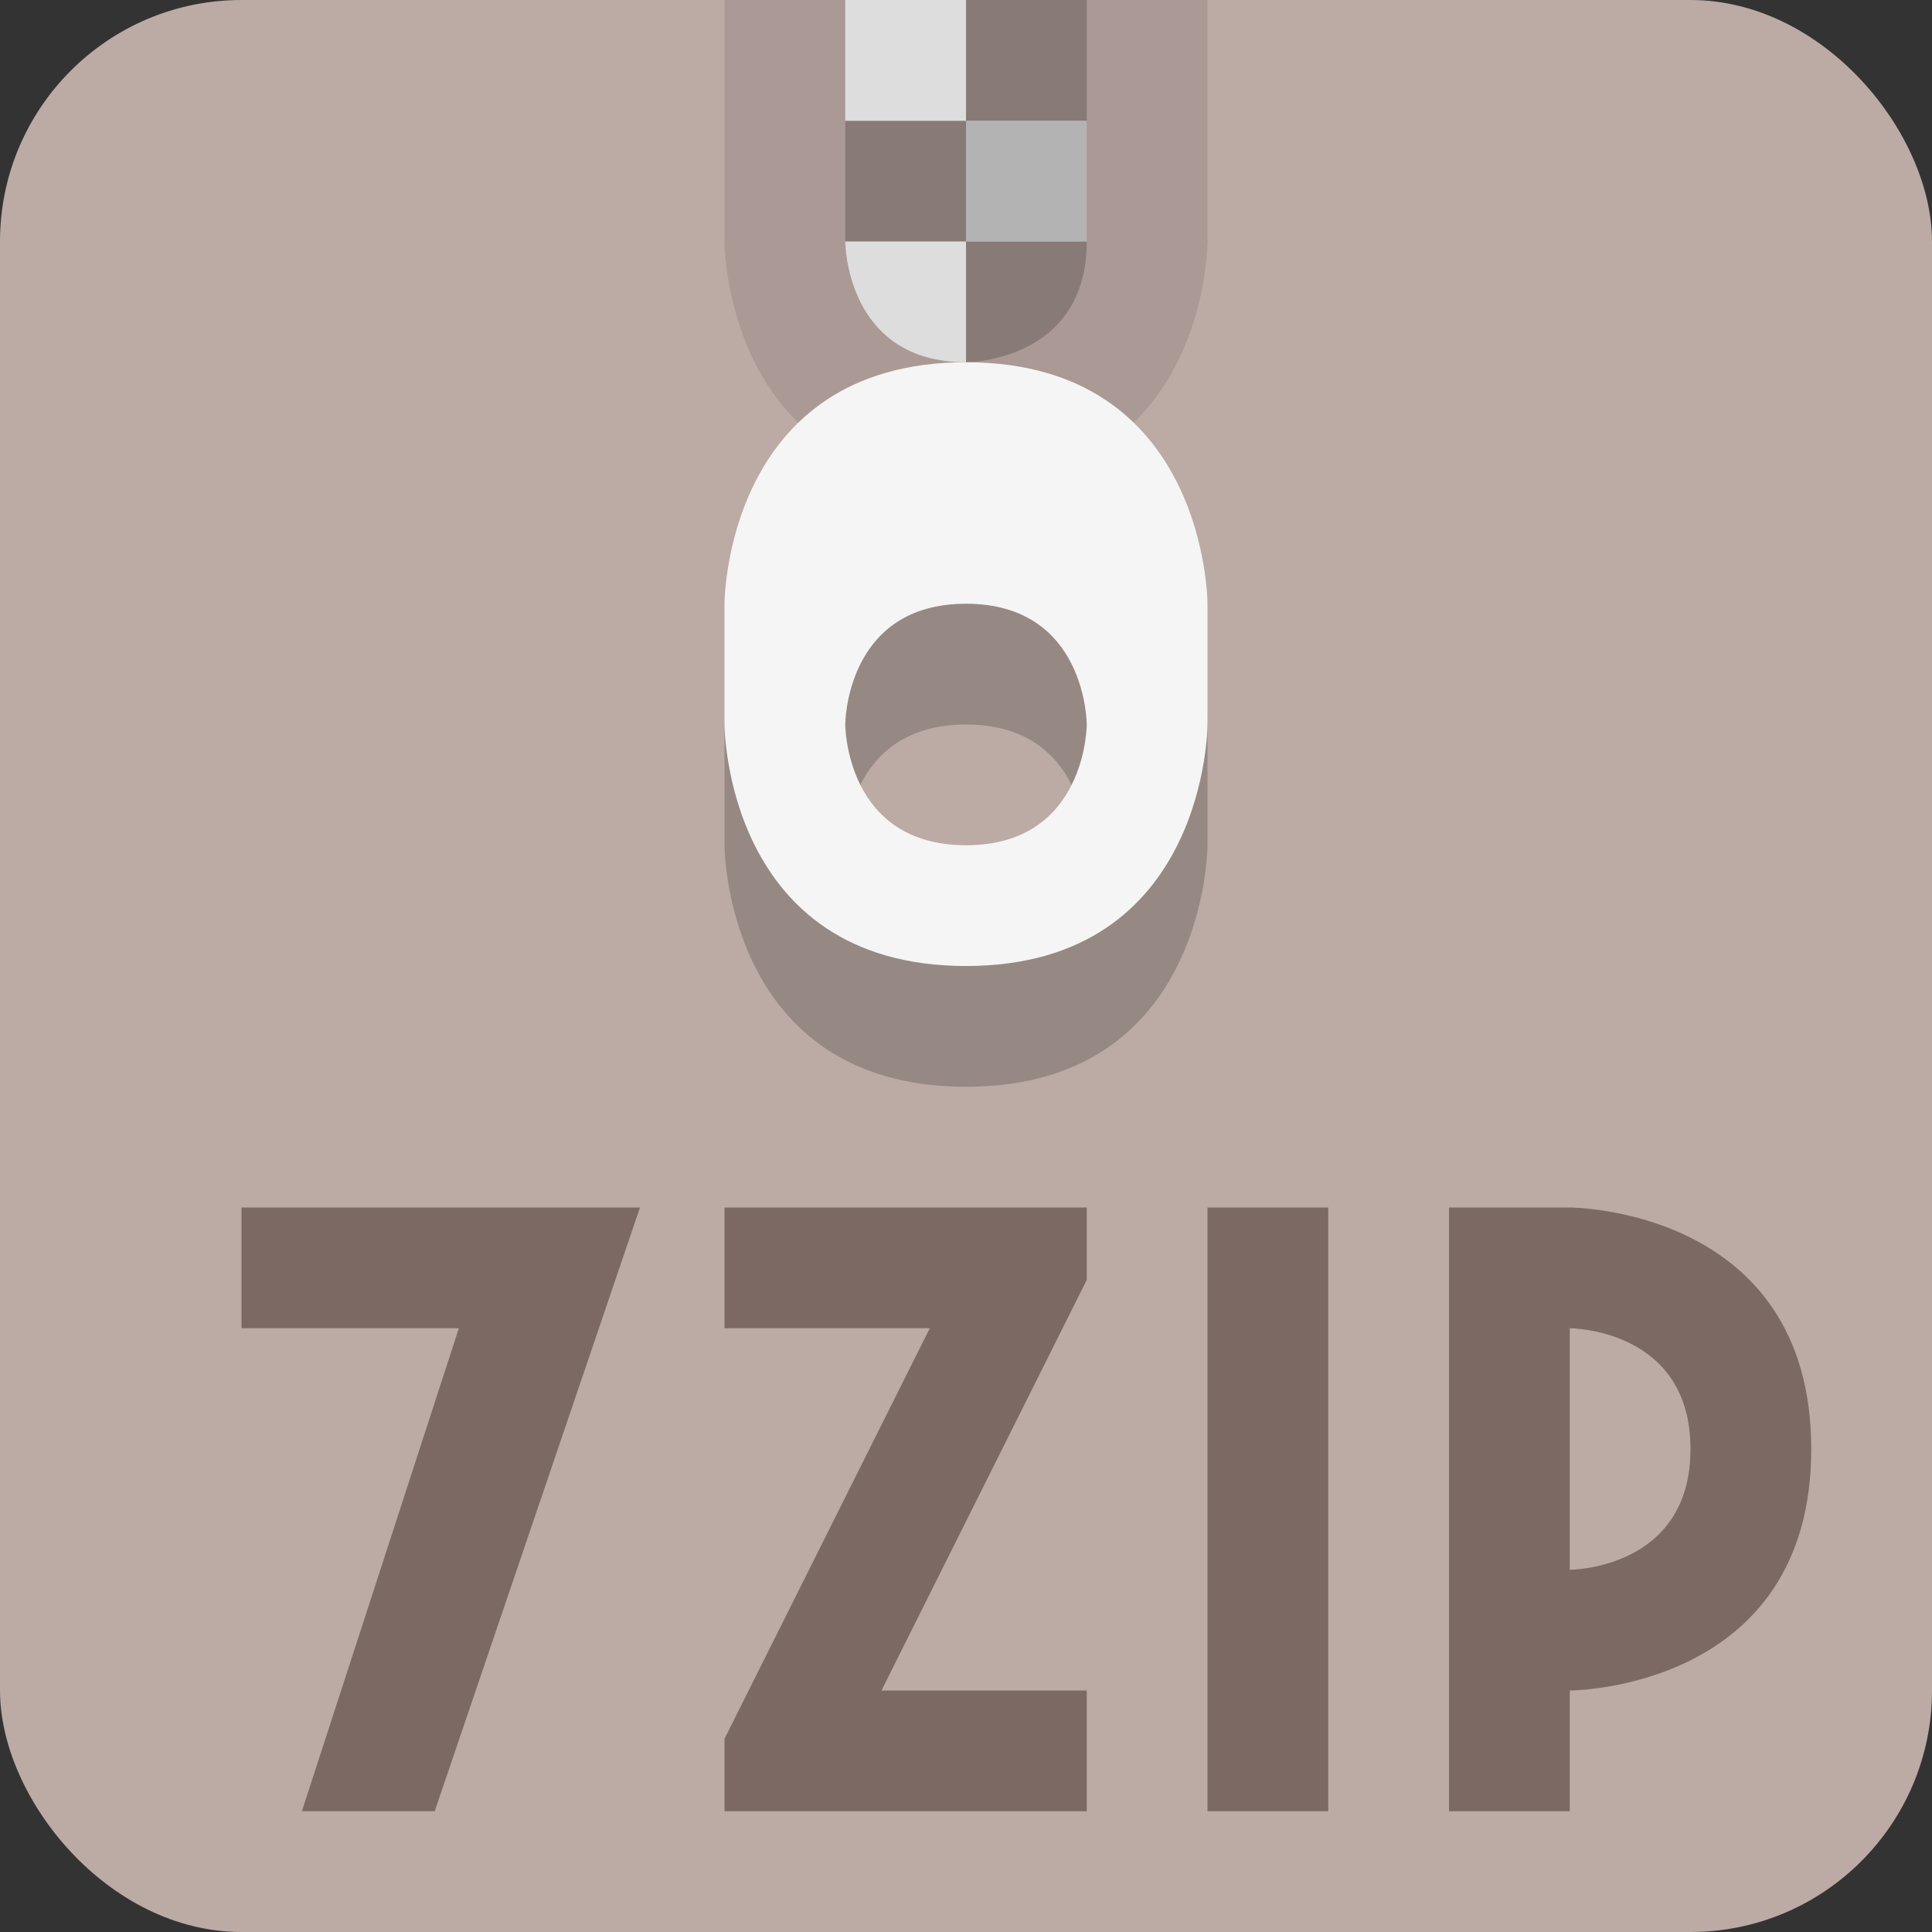 <svg viewBox="0 0 16 16"><rect x="0" y="0" width="16" height="16" fill="#333333" stroke="none"/><rect fill="#bcaaa4" height="16" rx="2" width="16"/><path d="m6 0v2s0 2 2 2 2-2 2-2v-2z" opacity=".1"/><path d="m8 0v1h1v-1zm0 1h-1v1h1zm0 1v1s1 0 1-1z" opacity=".2"/><path d="m7 0v1h1v-1zm0 2s0 1 1 1v-1z" fill="#ddd"/><path d="m8 1h1v1h-1z" fill="#b3b3b3"/><path d="m8 4c-2 0-2 2-2 2v1s0 2 2 2 2-2 2-2v-1s0-2-2-2zm0 2c1 0 1 1 1 1s0 1-1 1-1-1-1-1 0-1 1-1z" opacity=".2"/><path d="m8 3c-2 0-2 2-2 2v1s0 2 2 2 2-2 2-2v-1s0-2-2-2zm0 2c1 0 1 1 1 1s0 1-1 1-1-1-1-1 0-1 1-1z" fill="#f5f5f5"/><path d="m2 10v1h1.8l-1.3 4h1.1l1.7-5zm4 0v1h1.7l-1.7 3.4v.6h3v-1h-1.7l1.7-3.4v-.6zm4 0v5h1v-5zm2 0v5h1v-1s2 0 2-2-2-2-2-2zm1 1s1 0 1 1-1 1-1 1z" fill="#7d6964"/></svg>